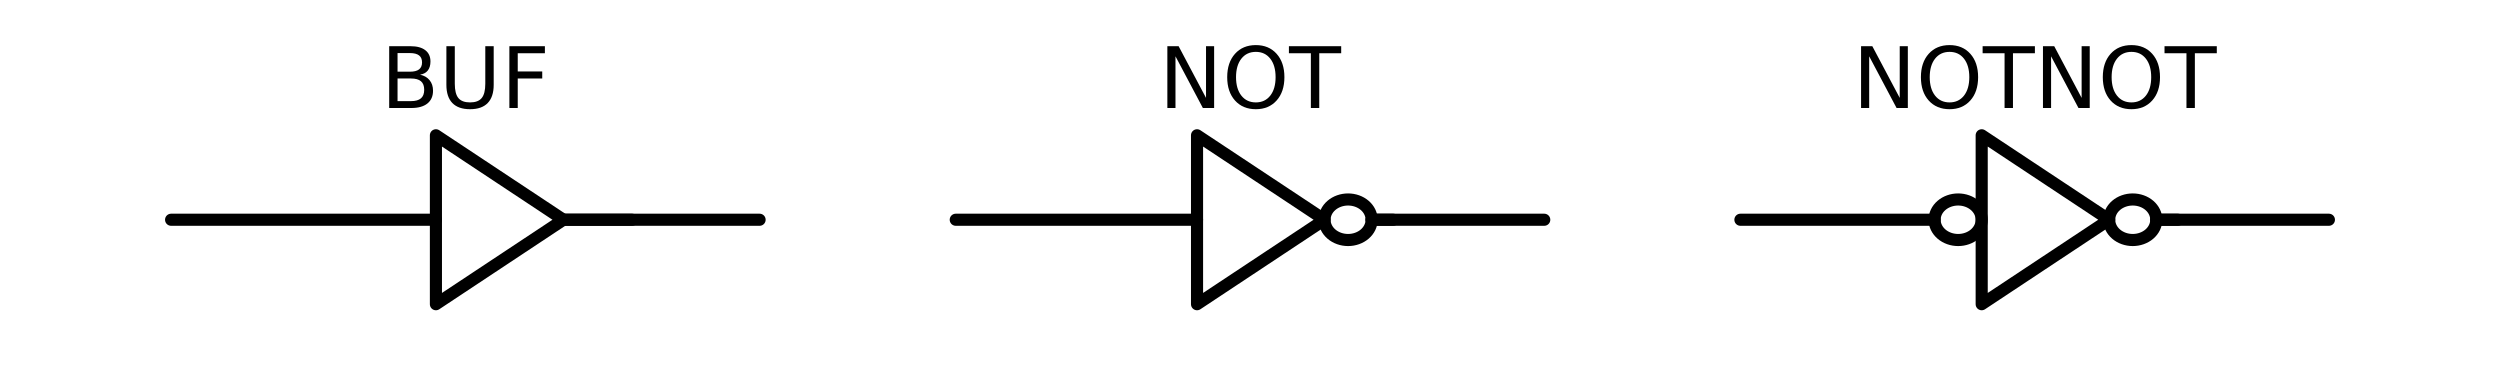 <?xml version="1.0" encoding="utf-8" standalone="no"?>
<!DOCTYPE svg PUBLIC "-//W3C//DTD SVG 1.1//EN"
  "http://www.w3.org/Graphics/SVG/1.1/DTD/svg11.dtd">
<!-- Created with matplotlib (https://matplotlib.org/) -->
<svg height="61.63pt" version="1.1" viewBox="0 0 412.92 61.63" width="412.92pt" xmlns="http://www.w3.org/2000/svg" xmlns:xlink="http://www.w3.org/1999/xlink">
 <defs>
  <style type="text/css">
*{stroke-linecap:butt;stroke-linejoin:round;white-space:pre;}
  </style>
 </defs>
 <g id="figure_1">
  <g id="patch_1">
   <path d="M 0 61.63 
L 412.92 61.63 
L 412.92 0 
L 0 0 
z
" style="fill:none;"/>
  </g>
  <g id="axes_1">
   <g id="patch_2">
    <path clip-path="url(#pf4bf3e361d)" d="M 222.66 39.643 
C 223.691 39.643 224.68 39.29 225.409 38.662 
C 226.138 38.034 226.548 37.183 226.548 36.295 
C 226.548 35.407 226.138 34.555 225.409 33.927 
C 224.68 33.299 223.691 32.947 222.66 32.947 
C 221.629 32.947 220.64 33.299 219.911 33.927 
C 219.182 34.555 218.772 35.407 218.772 36.295 
C 218.772 37.183 219.182 38.034 219.911 38.662 
C 220.64 39.29 221.629 39.643 222.66 39.643 
z
" style="fill:none;stroke:#000000;stroke-linejoin:miter;stroke-width:2;"/>
   </g>
   <g id="patch_3">
    <path clip-path="url(#pf4bf3e361d)" d="M 352.26 39.643 
C 353.291 39.643 354.28 39.29 355.009 38.662 
C 355.738 38.034 356.148 37.183 356.148 36.295 
C 356.148 35.407 355.738 34.555 355.009 33.927 
C 354.28 33.299 353.291 32.947 352.26 32.947 
C 351.229 32.947 350.24 33.299 349.511 33.927 
C 348.782 34.555 348.372 35.407 348.372 36.295 
C 348.372 37.183 348.782 38.034 349.511 38.662 
C 350.24 39.29 351.229 39.643 352.26 39.643 
z
" style="fill:none;stroke:#000000;stroke-linejoin:miter;stroke-width:2;"/>
   </g>
   <g id="patch_4">
    <path clip-path="url(#pf4bf3e361d)" d="M 323.424 39.643 
C 324.455 39.643 325.444 39.29 326.173 38.662 
C 326.902 38.034 327.312 37.183 327.312 36.295 
C 327.312 35.407 326.902 34.555 326.173 33.927 
C 325.444 33.299 324.455 32.947 323.424 32.947 
C 322.393 32.947 321.404 33.299 320.675 33.927 
C 319.946 34.555 319.536 35.407 319.536 36.295 
C 319.536 37.183 319.946 38.034 320.675 38.662 
C 321.404 39.29 322.393 39.643 323.424 39.643 
z
" style="fill:none;stroke:#000000;stroke-linejoin:miter;stroke-width:2;"/>
   </g>
   <g id="line2d_1">
    <path clip-path="url(#pf4bf3e361d)" d="M 72 36.295 
L 72 50.245 
L 93.06 36.295 
L 72 22.345 
L 72 36.295 
" style="fill:none;stroke:#000000;stroke-linecap:round;stroke-width:2;"/>
   </g>
   <g id="line2d_2">
    <path clip-path="url(#pf4bf3e361d)" d="M 93.06 36.295 
L 104.4 36.295 
" style="fill:none;stroke:#000000;stroke-linecap:round;stroke-width:2;"/>
   </g>
   <g id="line2d_3">
    <path clip-path="url(#pf4bf3e361d)" d="M 28.26 36.295 
L 60.66 36.295 
L 72 36.295 
M 93.06 36.295 
L 125.46 36.295 
" style="fill:none;stroke:#000000;stroke-linecap:round;stroke-width:2;"/>
   </g>
   <g id="line2d_4">
    <path clip-path="url(#pf4bf3e361d)" d="M 197.712 36.295 
L 197.712 50.245 
L 218.772 36.295 
L 197.712 22.345 
L 197.712 36.295 
" style="fill:none;stroke:#000000;stroke-linecap:round;stroke-width:2;"/>
   </g>
   <g id="line2d_5">
    <path clip-path="url(#pf4bf3e361d)" d="M 226.548 36.295 
L 230.112 36.295 
" style="fill:none;stroke:#000000;stroke-linecap:round;stroke-width:2;"/>
   </g>
   <g id="line2d_6">
    <path clip-path="url(#pf4bf3e361d)" d="M 157.86 36.295 
L 186.372 36.295 
L 197.712 36.295 
M 226.548 36.295 
L 255.06 36.295 
" style="fill:none;stroke:#000000;stroke-linecap:round;stroke-width:2;"/>
   </g>
   <g id="line2d_7">
    <path clip-path="url(#pf4bf3e361d)" d="M 327.312 36.295 
L 327.312 50.245 
L 348.372 36.295 
L 327.312 22.345 
L 327.312 36.295 
" style="fill:none;stroke:#000000;stroke-linecap:round;stroke-width:2;"/>
   </g>
   <g id="line2d_8">
    <path clip-path="url(#pf4bf3e361d)" d="M 356.148 36.295 
L 359.712 36.295 
" style="fill:none;stroke:#000000;stroke-linecap:round;stroke-width:2;"/>
   </g>
   <g id="line2d_9">
    <path clip-path="url(#pf4bf3e361d)" d="M 287.46 36.295 
L 315.972 36.295 
L 319.536 36.295 
M 356.148 36.295 
L 384.66 36.295 
" style="fill:none;stroke:#000000;stroke-linecap:round;stroke-width:2;"/>
   </g>
   <g id="text_1">
    <!-- BUF -->
    <defs>
     <path d="M 19.672 34.812 
L 19.672 8.109 
L 35.5 8.109 
Q 43.453 8.109 47.281 11.406 
Q 51.125 14.703 51.125 21.484 
Q 51.125 28.328 47.281 31.562 
Q 43.453 34.812 35.5 34.812 
z
M 19.672 64.797 
L 19.672 42.828 
L 34.281 42.828 
Q 41.5 42.828 45.031 45.531 
Q 48.578 48.25 48.578 53.812 
Q 48.578 59.328 45.031 62.062 
Q 41.5 64.797 34.281 64.797 
z
M 9.812 72.906 
L 35.016 72.906 
Q 46.297 72.906 52.391 68.219 
Q 58.5 63.531 58.5 54.891 
Q 58.5 48.188 55.375 44.234 
Q 52.25 40.281 46.188 39.312 
Q 53.469 37.75 57.5 32.781 
Q 61.531 27.828 61.531 20.406 
Q 61.531 10.641 54.891 5.312 
Q 48.25 0 35.984 0 
L 9.812 0 
z
" id="DejaVuSans-66"/>
     <path d="M 8.688 72.906 
L 18.609 72.906 
L 18.609 28.609 
Q 18.609 16.891 22.844 11.734 
Q 27.094 6.594 36.625 6.594 
Q 46.094 6.594 50.344 11.734 
Q 54.594 16.891 54.594 28.609 
L 54.594 72.906 
L 64.5 72.906 
L 64.5 27.391 
Q 64.5 13.141 57.438 5.859 
Q 50.391 -1.422 36.625 -1.422 
Q 22.797 -1.422 15.734 5.859 
Q 8.688 13.141 8.688 27.391 
z
" id="DejaVuSans-85"/>
     <path d="M 9.812 72.906 
L 51.703 72.906 
L 51.703 64.594 
L 19.672 64.594 
L 19.672 43.109 
L 48.578 43.109 
L 48.578 34.812 
L 19.672 34.812 
L 19.672 0 
L 9.812 0 
z
" id="DejaVuSans-70"/>
    </defs>
    <g transform="translate(62.908 17.838)scale(0.14 -0.14)">
     <use xlink:href="#DejaVuSans-66"/>
     <use x="68.604" xlink:href="#DejaVuSans-85"/>
     <use x="141.797" xlink:href="#DejaVuSans-70"/>
    </g>
   </g>
   <g id="text_2">
    <!-- NOT -->
    <defs>
     <path d="M 9.812 72.906 
L 23.094 72.906 
L 55.422 11.922 
L 55.422 72.906 
L 64.984 72.906 
L 64.984 0 
L 51.703 0 
L 19.391 60.984 
L 19.391 0 
L 9.812 0 
z
" id="DejaVuSans-78"/>
     <path d="M 39.406 66.219 
Q 28.656 66.219 22.328 58.203 
Q 16.016 50.203 16.016 36.375 
Q 16.016 22.609 22.328 14.594 
Q 28.656 6.594 39.406 6.594 
Q 50.141 6.594 56.422 14.594 
Q 62.703 22.609 62.703 36.375 
Q 62.703 50.203 56.422 58.203 
Q 50.141 66.219 39.406 66.219 
z
M 39.406 74.219 
Q 54.734 74.219 63.906 63.938 
Q 73.094 53.656 73.094 36.375 
Q 73.094 19.141 63.906 8.859 
Q 54.734 -1.422 39.406 -1.422 
Q 24.031 -1.422 14.812 8.828 
Q 5.609 19.094 5.609 36.375 
Q 5.609 53.656 14.812 63.938 
Q 24.031 74.219 39.406 74.219 
z
" id="DejaVuSans-79"/>
     <path d="M -0.297 72.906 
L 61.375 72.906 
L 61.375 64.594 
L 35.5 64.594 
L 35.5 0 
L 25.594 0 
L 25.594 64.594 
L -0.297 64.594 
z
" id="DejaVuSans-84"/>
    </defs>
    <g transform="translate(191.437 17.838)scale(0.14 -0.14)">
     <use xlink:href="#DejaVuSans-78"/>
     <use x="74.805" xlink:href="#DejaVuSans-79"/>
     <use x="153.516" xlink:href="#DejaVuSans-84"/>
    </g>
   </g>
   <g id="text_3">
    <!-- NOTNOT -->
    <g transform="translate(306.015 17.838)scale(0.14 -0.14)">
     <use xlink:href="#DejaVuSans-78"/>
     <use x="74.805" xlink:href="#DejaVuSans-79"/>
     <use x="153.516" xlink:href="#DejaVuSans-84"/>
     <use x="214.6" xlink:href="#DejaVuSans-78"/>
     <use x="289.404" xlink:href="#DejaVuSans-79"/>
     <use x="368.115" xlink:href="#DejaVuSans-84"/>
    </g>
   </g>
  </g>
 </g>
 <defs>
  <clipPath id="pf4bf3e361d">
   <rect height="36.27" width="398.52" x="7.2" y="18.16"/>
  </clipPath>
 </defs>
</svg>
